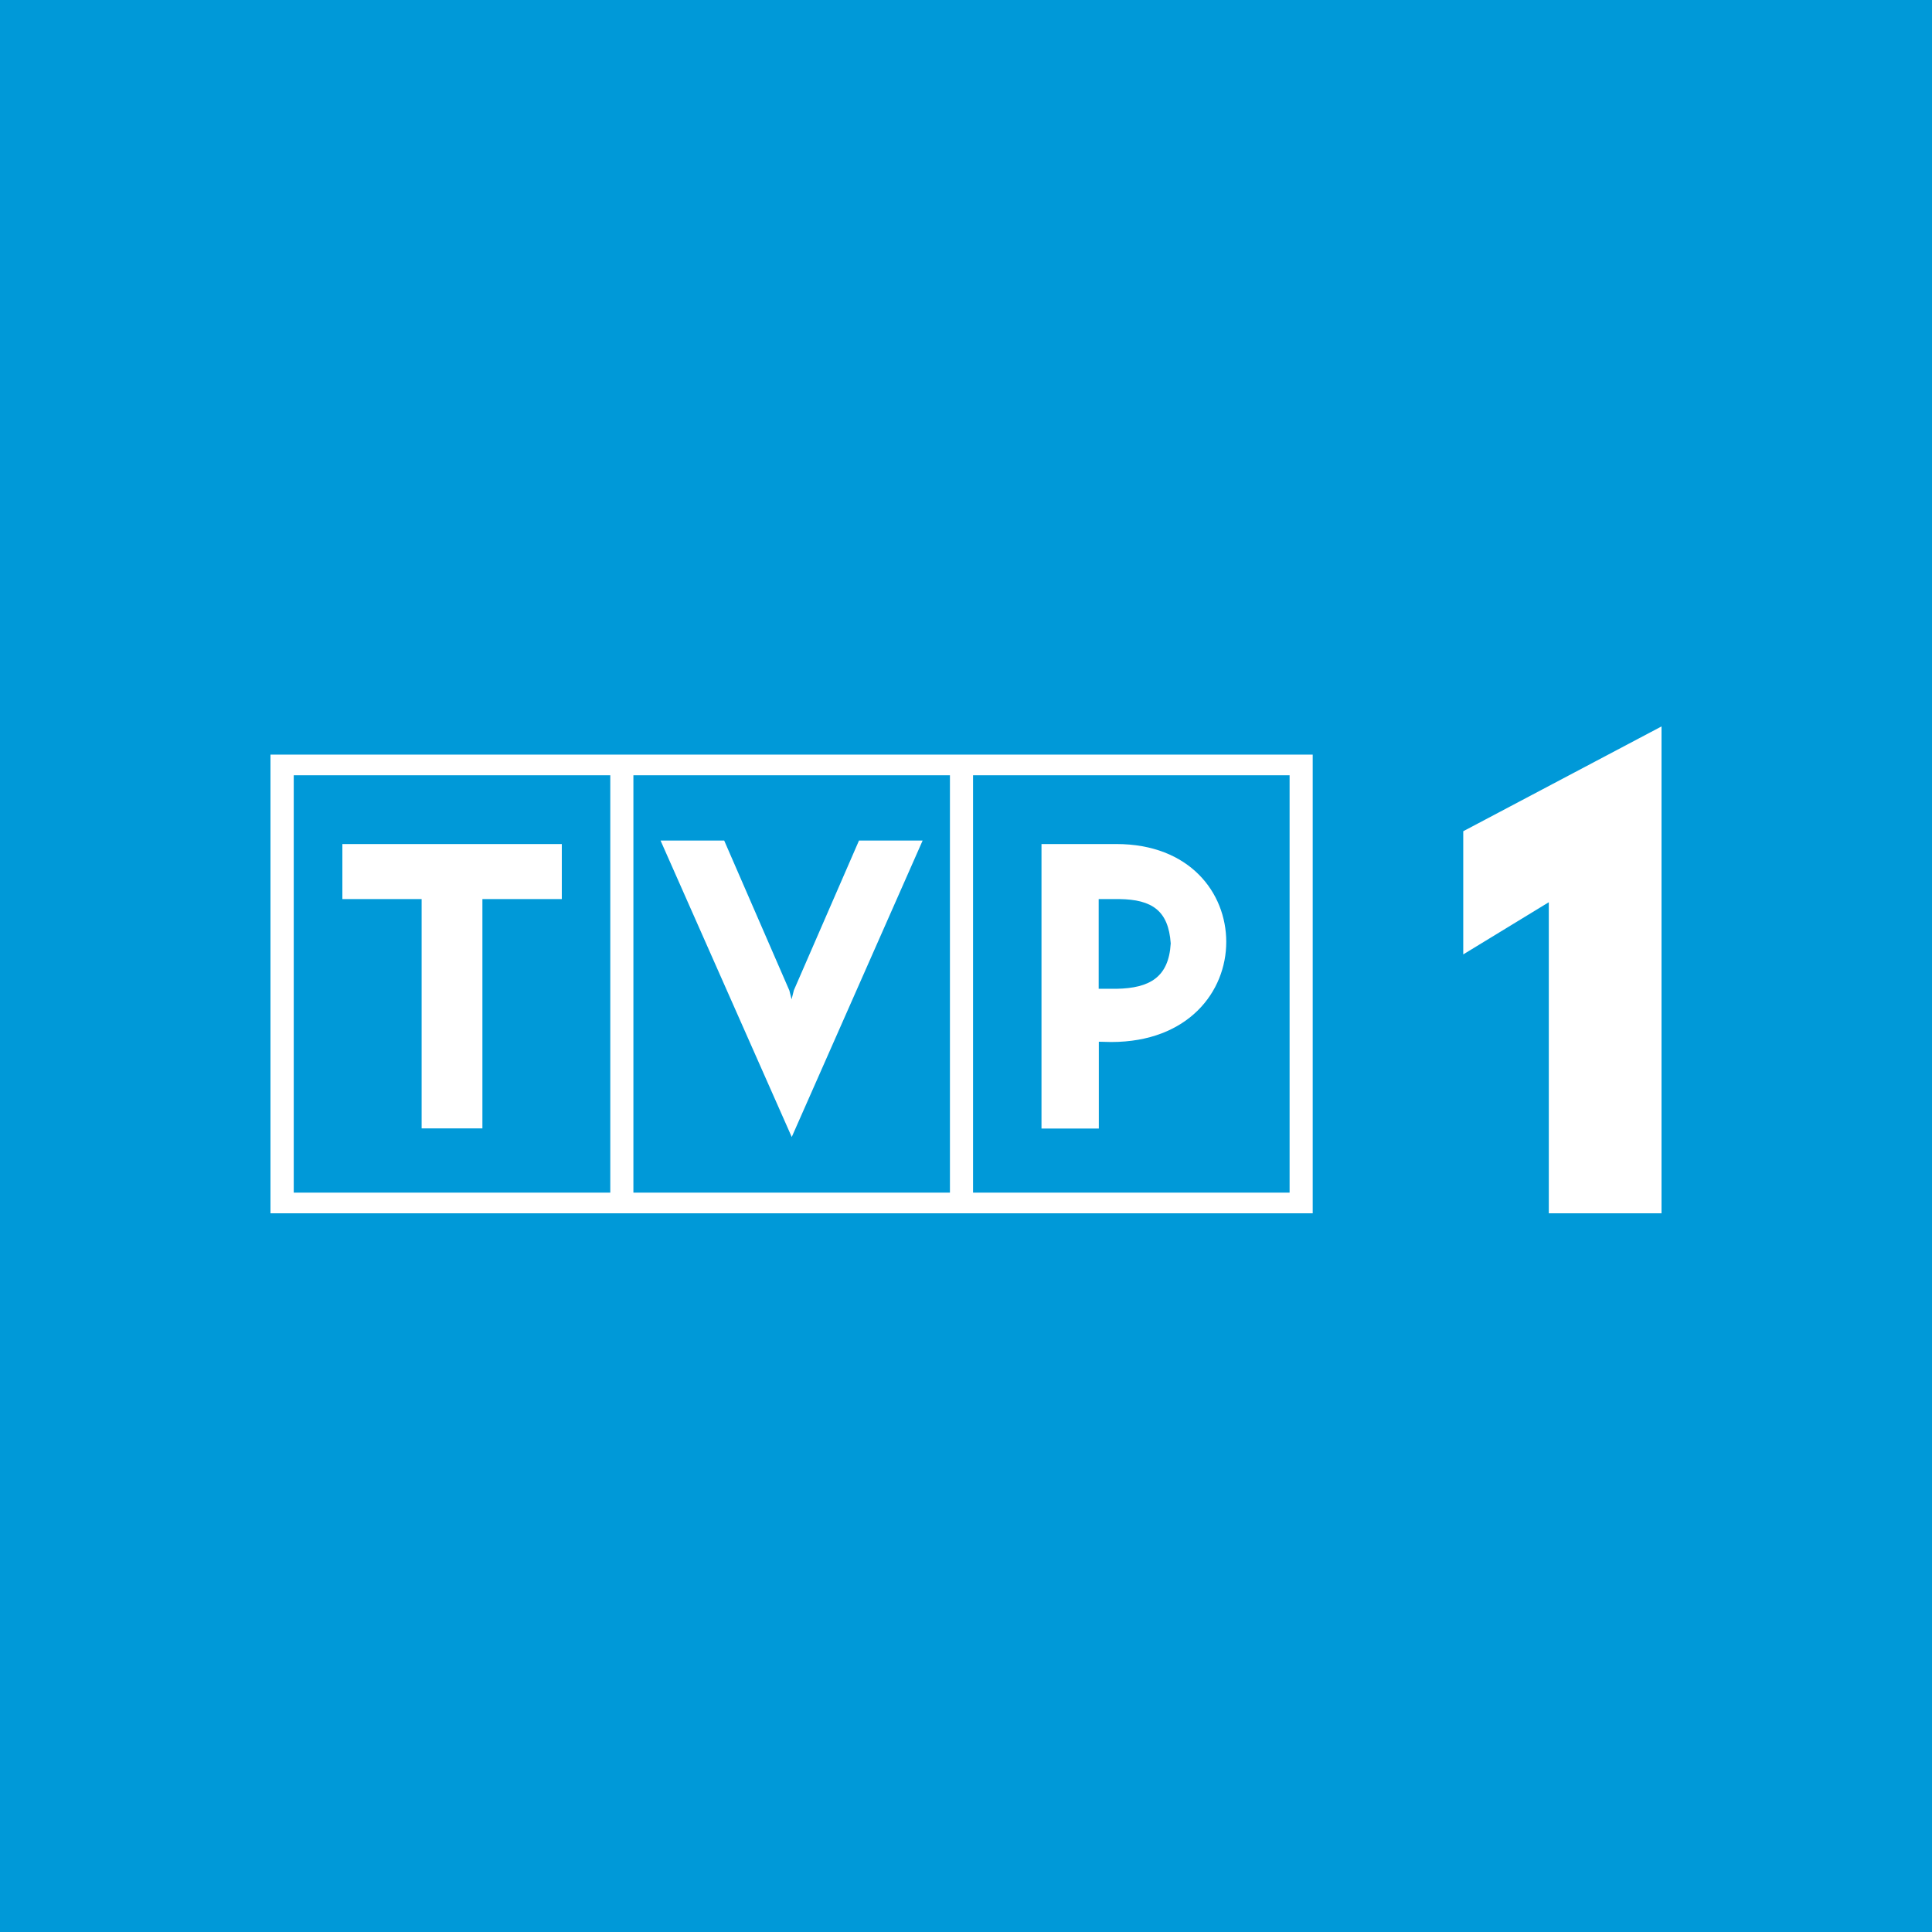 <svg width="250" height="250" viewBox="0 0 250 250" fill="none" xmlns="http://www.w3.org/2000/svg">
<rect width="250" height="250" fill="#0099D8"/>
<path fill-rule="evenodd" clip-rule="evenodd" d="M215 157V94L189.344 107.56V123.5L200.414 116.749V157H215ZM35.019 97.648H169.864V157H35V97.648H35.019ZM38.01 100.321H78.971V154.327H38.01V100.321ZM72.698 116.34V109.218H44.303V116.34H54.558V146.015H62.423V116.34H72.698ZM102.451 147.128L85.477 108.77H93.712L102.141 128.163L102.432 129.314L102.723 128.144L111.152 108.77H119.387L102.451 147.128ZM142.169 116.34H144.849C149.083 116.398 151.2 117.842 151.491 122.076C151.239 126.466 148.753 127.871 144.48 127.949H142.169V116.34ZM134.769 109.218V146.035H142.188V134.797L143.781 134.836C153.763 134.836 158.677 128.319 158.677 121.881C158.677 115.52 153.938 109.218 144.461 109.218H134.769ZM125.913 100.321H166.873V154.327H125.913V100.321ZM81.962 100.321H122.922V154.327H81.962V100.321Z" fill="white"/>
</svg>
